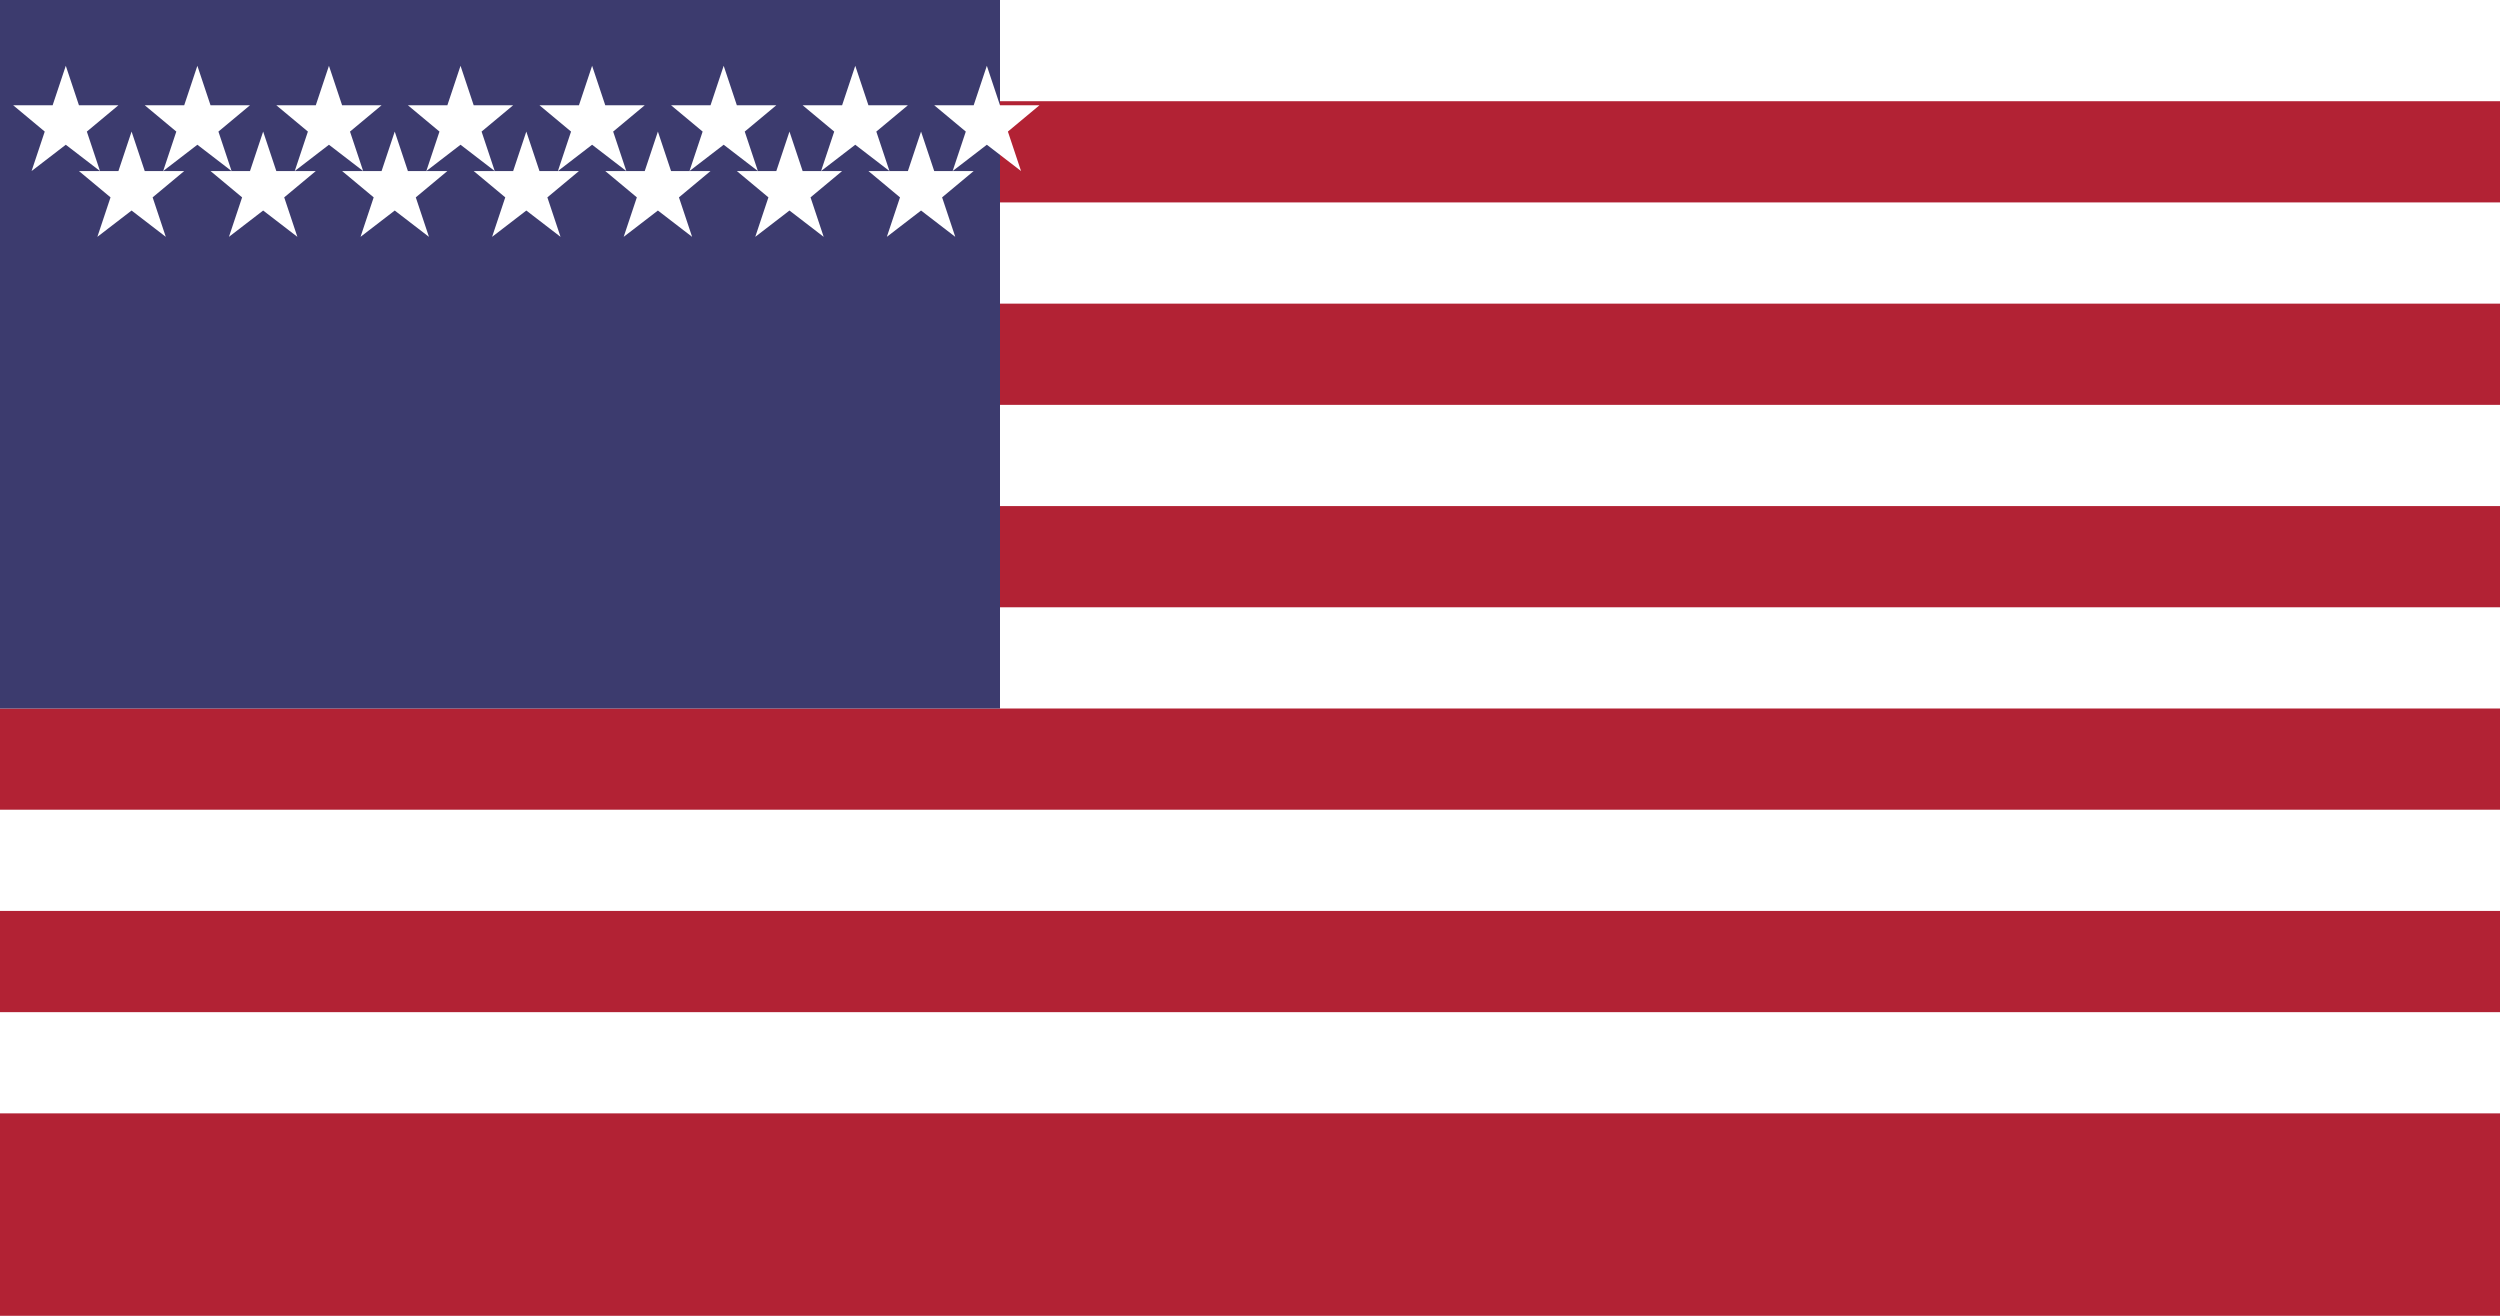 <svg xmlns="http://www.w3.org/2000/svg" viewBox="0 0 950 500">
  <rect width="950" height="500" fill="#b22234"/>
  <rect width="950" height="38.46" fill="#ffffff"/>
  <rect width="950" height="38.46" y="76.92" fill="#ffffff"/>
  <rect width="950" height="38.46" y="153.85" fill="#ffffff"/>
  <rect width="950" height="38.46" y="230.77" fill="#ffffff"/>
  <rect width="950" height="38.46" y="307.69" fill="#ffffff"/>
  <rect width="950" height="38.46" y="384.62" fill="#ffffff"/>
  <rect width="380" height="269.23" fill="#3c3b6e"/>
  <g fill="#ffffff">
    <g id="stars">
      <g id="stars-row-1">
        <polygon points="25,25 30,40 45,40 33,50 38,65 25,55 12,65 17,50 5,40 20,40" fill="#ffffff"/>
        <polygon points="75,25 80,40 95,40 83,50 88,65 75,55 62,65 67,50 55,40 70,40" fill="#ffffff"/>
        <polygon points="125,25 130,40 145,40 133,50 138,65 125,55 112,65 117,50 105,40 120,40" fill="#ffffff"/>
        <polygon points="175,25 180,40 195,40 183,50 188,65 175,55 162,65 167,50 155,40 170,40" fill="#ffffff"/>
        <polygon points="225,25 230,40 245,40 233,50 238,65 225,55 212,65 217,50 205,40 220,40" fill="#ffffff"/>
        <polygon points="275,25 280,40 295,40 283,50 288,65 275,55 262,65 267,50 255,40 270,40" fill="#ffffff"/>
        <polygon points="325,25 330,40 345,40 333,50 338,65 325,55 312,65 317,50 305,40 320,40" fill="#ffffff"/>
        <polygon points="375,25 380,40 395,40 383,50 388,65 375,55 362,65 367,50 355,40 370,40" fill="#ffffff"/>
      </g>
      <g id="stars-row-2">
        <polygon points="50,50 55,65 70,65 58,75 63,90 50,80 37,90 42,75 30,65 45,65" fill="#ffffff"/>
        <polygon points="100,50 105,65 120,65 108,75 113,90 100,80 87,90 92,75 80,65 95,65" fill="#ffffff"/>
        <polygon points="150,50 155,65 170,65 158,75 163,90 150,80 137,90 142,75 130,65 145,65" fill="#ffffff"/>
        <polygon points="200,50 205,65 220,65 208,75 213,90 200,80 187,90 192,75 180,65 195,65" fill="#ffffff"/>
        <polygon points="250,50 255,65 270,65 258,75 263,90 250,80 237,90 242,75 230,65 245,65" fill="#ffffff"/>
        <polygon points="300,50 305,65 320,65 308,75 313,90 300,80 287,90 292,75 280,65 295,65" fill="#ffffff"/>
        <polygon points="350,50 355,65 370,65 358,75 363,90 350,80 337,90 342,75 330,65 345,65" fill="#ffffff"/>
      </g>
    </g>
  </g>
</svg>
